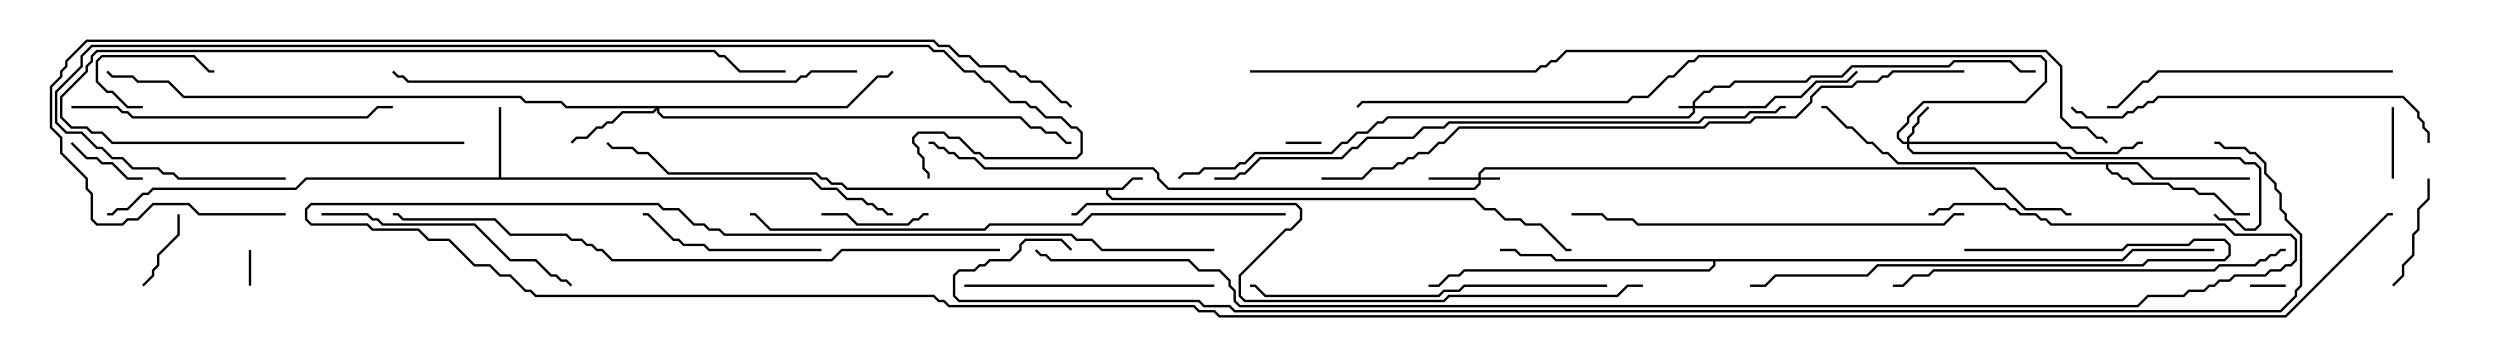 <svg version="1.1" width="105" height="15" xmlns="http://www.w3.org/2000/svg"><path d="M47.122,7.879L47.551,7.45L48,7.45L48,7.55L47.592,7.55L47.164,7.979L46.55,7.979L46.55,8.122L46.735,8.307L61.949,8.307L62.378,8.736L62.806,8.736L63.235,9.164L63.878,9.164L64.092,9.379L64.735,9.379L65.806,10.45L66,10.45L66,10.55L65.765,10.55L64.694,9.479L64.051,9.479L63.836,9.264L63.194,9.264L62.765,8.836L62.336,8.836L61.908,8.407L46.694,8.407L46.45,8.164L46.45,7.979L35.551,7.979L35.336,7.764L34.908,7.764L34.694,7.55L34.479,7.55L34.265,7.336L28.051,7.336L27.194,6.479L26.765,6.479L26.551,6.264L25.694,6.264L25.465,6.035L25.535,5.965L25.735,6.164L26.592,6.164L26.806,6.379L27.235,6.379L28.092,7.236L34.306,7.236L34.521,7.45L34.735,7.45L34.949,7.664L35.378,7.664L35.592,7.879z" stroke="none"/><path d="M20.95,7.45L20.95,4.5L21.05,4.5L21.05,7.45L34.092,7.45L34.521,7.879L35.164,7.879L35.592,8.307L36.235,8.307L36.449,8.521L36.664,8.521L36.878,8.736L37.092,8.736L37.306,8.95L37.5,8.95L37.5,9.05L37.265,9.05L37.051,8.836L36.836,8.836L36.622,8.621L36.408,8.621L36.194,8.407L35.551,8.407L35.122,7.979L34.479,7.979L34.051,7.55L12.878,7.55L12.449,7.979L6.449,7.979L6.235,8.193L6.021,8.193L5.378,8.836L4.949,8.836L4.735,9.05L4.5,9.05L4.5,8.95L4.694,8.95L4.908,8.736L5.336,8.736L5.979,8.093L6.194,8.093L6.408,7.879L12.408,7.879L12.836,7.45z" stroke="none"/><path d="M89.806,6.807L90.449,7.45L94.5,7.45L94.5,7.55L90.408,7.55L89.765,6.907L88.55,6.907L88.55,7.051L88.735,7.236L88.949,7.236L89.164,7.45L89.378,7.45L89.592,7.664L91.092,7.664L91.306,7.879L92.164,7.879L92.378,8.093L93.021,8.093L93.878,8.95L94.5,8.95L94.5,9.05L93.836,9.05L92.979,8.193L92.336,8.193L92.122,7.979L91.265,7.979L91.051,7.764L89.551,7.764L89.336,7.55L89.122,7.55L88.908,7.336L88.694,7.336L88.45,7.092L88.45,6.907L79.694,6.907L79.265,6.479L79.051,6.479L78.622,6.05L78.408,6.05L77.765,5.407L77.551,5.407L76.694,4.55L76.5,4.55L76.5,4.45L76.735,4.45L77.592,5.307L77.806,5.307L78.449,5.95L78.664,5.95L79.092,6.379L79.306,6.379L79.735,6.807z" stroke="none"/><path d="M89.122,10.879L89.551,10.45L93,10.45L93,10.55L89.592,10.55L89.164,10.979L72.05,10.979L72.05,11.164L71.806,11.407L61.521,11.407L61.306,11.621L60.878,11.621L60.449,12.05L60,12.05L60,11.95L60.408,11.95L60.836,11.521L61.265,11.521L61.479,11.307L71.765,11.307L71.95,11.122L71.95,10.979L65.336,10.979L65.122,10.764L63.836,10.764L63.622,10.55L63,10.55L63,10.45L63.664,10.45L63.878,10.664L65.164,10.664L65.378,10.879z" stroke="none"/><path d="M71.093,4.45L71.093,4.265L71.551,3.807L71.765,3.807L71.979,3.593L72.622,3.593L72.836,3.379L75.836,3.379L76.051,3.164L77.336,3.164L77.765,2.736L81.836,2.736L82.051,2.521L84.449,2.521L84.878,2.95L85.5,2.95L85.5,3.05L84.836,3.05L84.408,2.621L82.092,2.621L81.878,2.836L77.806,2.836L77.378,3.264L76.092,3.264L75.878,3.479L72.878,3.479L72.664,3.693L72.021,3.693L71.806,3.907L71.592,3.907L71.193,4.306L71.193,4.45L74.122,4.45L74.551,4.021L75.622,4.021L76.265,3.379L77.551,3.379L77.965,2.965L78.035,3.035L77.592,3.479L76.306,3.479L75.664,4.121L74.592,4.121L74.164,4.55L71.193,4.55L71.193,4.735L70.949,4.979L58.306,4.979L58.092,5.193L57.878,5.193L57.449,5.621L57.021,5.621L56.592,6.05L56.378,6.05L55.949,6.479L52.735,6.479L52.306,6.907L52.092,6.907L51.878,7.121L50.592,7.121L50.378,7.336L49.735,7.336L49.535,7.535L49.465,7.465L49.694,7.236L50.336,7.236L50.551,7.021L51.836,7.021L52.051,6.807L52.265,6.807L52.694,6.379L55.908,6.379L56.336,5.95L56.551,5.95L56.979,5.521L57.408,5.521L57.836,5.093L58.051,5.093L58.265,4.879L70.908,4.879L71.093,4.694L71.093,4.55L70.5,4.55L70.5,4.45z" stroke="none"/><path d="M62.093,7.45L62.093,7.265L62.336,7.021L82.949,7.021L83.806,7.879L84.235,7.879L85.092,8.736L86.592,8.736L86.806,8.95L87,8.95L87,9.05L86.765,9.05L86.551,8.836L85.051,8.836L84.194,7.979L83.765,7.979L82.908,7.121L62.378,7.121L62.193,7.306L62.193,7.45L63,7.45L63,7.55L62.193,7.55L62.193,7.735L61.949,7.979L49.051,7.979L48.593,7.521L48.593,7.306L48.408,7.121L41.336,7.121L40.908,6.693L40.265,6.693L40.051,6.479L39.836,6.479L39.622,6.264L39.408,6.264L39.194,6.05L39,6.05L39,5.95L39.235,5.95L39.449,6.164L39.664,6.164L39.878,6.379L40.092,6.379L40.306,6.593L40.949,6.593L41.378,7.021L48.449,7.021L48.693,7.265L48.693,7.479L49.092,7.879L61.908,7.879L62.093,7.694L62.093,7.55L60,7.55L60,7.45z" stroke="none"/><path d="M80.093,5.95L80.093,5.765L80.307,5.551L80.307,5.336L80.521,5.122L80.521,4.908L80.965,4.465L81.035,4.535L80.621,4.949L80.621,5.164L80.407,5.378L80.407,5.592L80.193,5.806L80.193,5.95L86.378,5.95L86.592,6.164L87.021,6.164L87.235,6.379L88.908,6.379L89.122,6.164L89.551,6.164L89.765,5.95L90,5.95L90,6.05L89.806,6.05L89.592,6.264L89.164,6.264L88.949,6.479L87.194,6.479L86.979,6.264L86.551,6.264L86.336,6.05L80.193,6.05L80.193,6.194L80.378,6.379L86.806,6.379L87.021,6.593L94.092,6.593L94.306,6.807L94.735,6.807L94.979,7.051L94.979,9.449L94.735,9.693L94.265,9.693L93.836,9.264L93.194,9.264L92.965,9.035L93.035,8.965L93.235,9.164L93.878,9.164L94.306,9.593L94.694,9.593L94.879,9.408L94.879,7.092L94.694,6.907L94.265,6.907L94.051,6.693L86.979,6.693L86.765,6.479L80.336,6.479L80.093,6.235L80.093,6.05L79.908,6.05L79.664,5.806L79.664,5.551L80.093,5.122L80.093,4.908L80.765,4.236L85.051,4.236L85.879,3.408L85.879,2.592L85.694,2.407L71.378,2.407L71.164,2.621L70.949,2.621L70.306,3.264L70.092,3.264L69.235,4.121L68.592,4.121L68.378,4.336L57.235,4.336L57.035,4.535L56.965,4.465L57.194,4.236L68.336,4.236L68.551,4.021L69.194,4.021L70.051,3.164L70.265,3.164L70.908,2.521L71.122,2.521L71.336,2.307L85.735,2.307L85.979,2.551L85.979,3.449L85.092,4.336L80.806,4.336L80.193,4.949L80.193,5.164L79.764,5.592L79.764,5.765L79.949,5.95z" stroke="none"/><path d="M35.551,4.45L36.836,3.164L37.265,3.164L37.465,2.965L37.535,3.035L37.306,3.264L36.878,3.264L35.592,4.55L27.693,4.55L27.693,4.694L27.878,4.879L42.878,4.879L43.306,5.307L43.735,5.307L43.949,5.521L44.378,5.521L44.806,5.95L45,5.95L45,6.05L44.765,6.05L44.336,5.621L43.908,5.621L43.694,5.407L43.265,5.407L42.836,4.979L27.836,4.979L27.593,4.735L27.593,4.621L27.449,4.764L26.164,4.764L25.735,5.193L25.521,5.193L25.306,5.407L25.092,5.407L24.664,5.836L24.235,5.836L24.035,6.035L23.965,5.965L24.194,5.736L24.622,5.736L25.051,5.307L25.265,5.307L25.479,5.093L25.694,5.093L26.122,4.664L27.408,4.664L27.522,4.55L23.765,4.55L23.551,4.336L22.051,4.336L21.836,4.121L7.694,4.121L7.051,3.479L5.765,3.479L5.551,3.264L4.694,3.264L4.465,3.035L4.535,2.965L4.735,3.164L5.592,3.164L5.806,3.379L7.092,3.379L7.735,4.021L21.878,4.021L22.092,4.236L23.592,4.236L23.806,4.45z" stroke="none"/><path d="M94.5,12.05L94.5,11.95L96,11.95L96,12.05z" stroke="none"/><path d="M10.55,12L10.45,12L10.45,10.5L10.55,10.5z" stroke="none"/><path d="M55.5,5.95L55.5,6.05L54,6.05L54,5.95z" stroke="none"/><path d="M100.45,4.5L100.55,4.5L100.55,7.5L100.45,7.5z" stroke="none"/><path d="M6,7.45L6,7.55L5.336,7.55L4.694,6.907L4.265,6.907L4.051,6.693L3.622,6.693L2.965,6.035L3.035,5.965L3.664,6.593L4.092,6.593L4.306,6.807L4.735,6.807L5.378,7.45z" stroke="none"/><path d="M7.45,9L7.55,9L7.55,9.878L6.693,10.735L6.693,11.164L6.479,11.378L6.479,11.592L6.035,12.035L5.965,11.965L6.379,11.551L6.379,11.336L6.593,11.122L6.593,10.694L7.45,9.836z" stroke="none"/><path d="M6,4.45L6,4.55L5.336,4.55L4.694,3.907L4.479,3.907L4.021,3.449L4.021,2.551L4.265,2.307L8.164,2.307L8.806,2.95L9,2.95L9,3.05L8.765,3.05L8.122,2.407L4.306,2.407L4.121,2.592L4.121,3.408L4.521,3.807L4.735,3.807L5.378,4.45z" stroke="none"/><path d="M34.5,9.05L34.5,8.95L35.592,8.95L36.021,9.379L38.122,9.379L38.336,9.164L38.551,9.164L38.765,8.95L39,8.95L39,9.05L38.806,9.05L38.592,9.264L38.378,9.264L38.164,9.479L35.979,9.479L35.551,9.05z" stroke="none"/><path d="M100.535,12.035L100.465,11.965L100.879,11.551L100.879,11.122L101.307,10.694L101.307,9.836L101.521,9.622L101.521,8.765L101.95,8.336L101.95,7.5L102.05,7.5L102.05,8.378L101.621,8.806L101.621,9.664L101.407,9.878L101.407,10.735L100.979,11.164L100.979,11.592z" stroke="none"/><path d="M34.5,10.45L34.5,10.55L29.765,10.55L29.551,10.336L28.694,10.336L28.479,10.121L28.265,10.121L27.194,9.05L27,9.05L27,8.95L27.235,8.95L28.306,10.021L28.521,10.021L28.735,10.236L29.592,10.236L29.806,10.45z" stroke="none"/><path d="M82.5,10.55L82.5,10.45L89.122,10.45L89.336,10.236L91.908,10.236L92.122,10.021L93.449,10.021L93.693,10.265L93.693,10.735L93.449,10.979L90.235,10.979L90.021,11.193L78.878,11.193L78.449,11.621L74.592,11.621L74.164,12.05L73.5,12.05L73.5,11.95L74.122,11.95L74.551,11.521L78.408,11.521L78.836,11.093L89.979,11.093L90.194,10.879L93.408,10.879L93.593,10.694L93.593,10.306L93.408,10.121L92.164,10.121L91.949,10.336L89.378,10.336L89.164,10.55z" stroke="none"/><path d="M40.5,12.05L40.5,11.95L51,11.95L51,12.05z" stroke="none"/><path d="M13.5,9.05L13.5,8.95L15.449,8.95L15.664,9.164L15.878,9.164L16.092,9.379L19.949,9.379L21.449,10.879L22.521,10.879L23.164,11.521L23.378,11.521L23.592,11.736L23.806,11.736L24.035,11.965L23.965,12.035L23.765,11.836L23.551,11.836L23.336,11.621L23.122,11.621L22.479,10.979L21.408,10.979L19.908,9.479L16.051,9.479L15.836,9.264L15.622,9.264L15.408,9.05z" stroke="none"/><path d="M100.5,2.95L100.5,3.05L90.664,3.05L90.235,3.479L90.021,3.479L88.949,4.55L88.5,4.55L88.5,4.45L88.908,4.45L89.979,3.379L90.194,3.379L90.622,2.95z" stroke="none"/><path d="M3,4.55L3,4.45L4.949,4.45L5.164,4.664L5.378,4.664L5.592,4.879L15.408,4.879L15.836,4.45L16.5,4.45L16.5,4.55L15.878,4.55L15.449,4.979L5.551,4.979L5.336,4.764L5.122,4.764L4.908,4.55z" stroke="none"/><path d="M19.5,5.95L19.5,6.05L4.694,6.05L4.265,5.621L3.836,5.621L3.622,5.407L2.979,5.407L2.521,4.949L2.521,4.051L3.593,2.979L3.593,2.765L3.807,2.551L3.807,2.336L4.051,2.093L30.021,2.093L30.235,2.307L30.449,2.307L31.092,2.95L33,2.95L33,3.05L31.051,3.05L30.408,2.407L30.194,2.407L29.979,2.193L4.092,2.193L3.907,2.378L3.907,2.592L3.693,2.806L3.693,3.021L2.621,4.092L2.621,4.908L3.021,5.307L3.664,5.307L3.878,5.521L4.306,5.521L4.735,5.95z" stroke="none"/><path d="M67.5,11.95L67.5,12.05L61.521,12.05L61.306,12.264L60.664,12.264L60.449,12.479L53.122,12.479L52.694,12.05L52.5,12.05L52.5,11.95L52.735,11.95L53.164,12.379L60.408,12.379L60.622,12.164L61.265,12.164L61.479,11.95z" stroke="none"/><path d="M102.05,6L101.95,6L101.95,5.592L101.736,5.378L101.736,5.164L101.521,4.949L101.521,4.735L100.908,4.121L90.664,4.121L90.449,4.336L90.235,4.336L90.021,4.55L89.806,4.55L89.592,4.764L89.378,4.764L89.164,4.979L87.622,4.979L87.408,4.764L87.194,4.764L86.965,4.535L87.035,4.465L87.235,4.664L87.449,4.664L87.664,4.879L89.122,4.879L89.336,4.664L89.551,4.664L89.765,4.45L89.979,4.45L90.194,4.236L90.408,4.236L90.622,4.021L100.949,4.021L101.621,4.694L101.621,4.908L101.836,5.122L101.836,5.336L102.05,5.551z" stroke="none"/><path d="M82.5,8.95L82.5,9.05L82.092,9.05L81.664,9.479L68.765,9.479L68.551,9.264L67.479,9.264L67.265,9.05L66,9.05L66,8.95L67.306,8.95L67.521,9.164L68.592,9.164L68.806,9.379L81.622,9.379L82.051,8.95z" stroke="none"/><path d="M96,10.45L96,10.55L95.806,10.55L95.592,10.764L95.378,10.764L95.164,10.979L94.949,10.979L94.735,11.193L93.235,11.193L93.021,11.407L81.235,11.407L81.021,11.621L80.378,11.621L79.949,12.05L79.5,12.05L79.5,11.95L79.908,11.95L80.336,11.521L80.979,11.521L81.194,11.307L92.979,11.307L93.194,11.093L94.694,11.093L94.908,10.879L95.122,10.879L95.336,10.664L95.551,10.664L95.765,10.45z" stroke="none"/><path d="M36,2.95L36,3.05L34.092,3.05L33.878,3.264L33.664,3.264L33.449,3.479L17.122,3.479L16.908,3.264L16.694,3.264L16.465,3.035L16.535,2.965L16.735,3.164L16.949,3.164L17.164,3.379L33.408,3.379L33.622,3.164L33.836,3.164L34.051,2.95z" stroke="none"/><path d="M54,8.95L54,9.05L45.878,9.05L45.449,9.479L41.592,9.479L41.378,9.693L32.336,9.693L31.694,9.05L31.5,9.05L31.5,8.95L31.735,8.95L32.378,9.593L41.336,9.593L41.551,9.379L45.408,9.379L45.836,8.95z" stroke="none"/><path d="M69,11.95L69,12.05L68.378,12.05L67.949,12.479L60.878,12.479L60.664,12.693L52.265,12.693L52.021,12.449L52.021,11.551L53.979,9.593L54.194,9.593L54.593,9.194L54.593,8.806L54.408,8.621L45.664,8.621L45.235,9.05L45,9.05L45,8.95L45.194,8.95L45.622,8.521L54.449,8.521L54.693,8.765L54.693,9.235L54.235,9.693L54.021,9.693L52.121,11.592L52.121,12.408L52.306,12.593L60.622,12.593L60.836,12.379L67.908,12.379L68.336,11.95z" stroke="none"/><path d="M75,4.45L75,4.55L74.806,4.55L74.592,4.764L73.521,4.764L73.306,4.979L71.592,4.979L71.378,5.193L60.878,5.193L60.664,5.407L59.806,5.407L59.378,5.836L57.449,5.836L57.021,6.264L56.806,6.264L56.378,6.693L52.949,6.693L52.306,7.336L52.092,7.336L51.878,7.55L51,7.55L51,7.45L51.836,7.45L52.051,7.236L52.265,7.236L52.908,6.593L56.336,6.593L56.765,6.164L56.979,6.164L57.408,5.736L59.336,5.736L59.765,5.307L60.622,5.307L60.836,5.093L71.336,5.093L71.551,4.879L73.265,4.879L73.479,4.664L74.551,4.664L74.765,4.45z" stroke="none"/><path d="M42,10.45L42,10.55L35.378,10.55L34.949,10.979L25.694,10.979L25.265,10.55L25.051,10.55L24.836,10.336L24.622,10.336L24.408,10.121L23.979,10.121L23.765,9.907L21.408,9.907L20.765,9.264L16.908,9.264L16.694,9.05L16.5,9.05L16.5,8.95L16.735,8.95L16.949,9.164L20.806,9.164L21.449,9.807L23.806,9.807L24.021,10.021L24.449,10.021L24.664,10.236L24.878,10.236L25.092,10.45L25.306,10.45L25.735,10.879L34.908,10.879L35.336,10.45z" stroke="none"/><path d="M12,7.45L12,7.55L7.479,7.55L7.265,7.336L6.836,7.336L6.622,7.121L5.551,7.121L5.122,6.693L4.694,6.693L4.265,6.264L4.051,6.264L3.408,5.621L2.765,5.621L2.307,5.164L2.307,3.836L3.379,2.765L3.379,2.336L3.836,1.879L39.021,1.879L39.235,2.093L39.664,2.093L40.521,2.95L40.949,2.95L41.378,3.379L41.592,3.379L42.449,4.236L43.092,4.236L43.306,4.45L43.521,4.45L43.949,4.879L44.592,4.879L45.021,5.307L45.235,5.307L45.479,5.551L45.479,6.449L45.235,6.693L41.336,6.693L41.122,6.479L40.908,6.479L40.265,5.836L39.836,5.836L39.622,5.621L38.592,5.621L38.407,5.806L38.407,5.979L38.621,6.194L38.621,6.408L38.836,6.622L38.836,7.051L39.05,7.265L39.05,7.5L38.95,7.5L38.95,7.306L38.736,7.092L38.736,6.664L38.521,6.449L38.521,6.235L38.307,6.021L38.307,5.765L38.551,5.521L39.664,5.521L39.878,5.736L40.306,5.736L40.949,6.379L41.164,6.379L41.378,6.593L45.194,6.593L45.379,6.408L45.379,5.592L45.194,5.407L44.979,5.407L44.551,4.979L43.908,4.979L43.479,4.55L43.265,4.55L43.051,4.336L42.408,4.336L41.551,3.479L41.336,3.479L40.908,3.05L40.479,3.05L39.622,2.193L39.194,2.193L38.979,1.979L3.878,1.979L3.479,2.378L3.479,2.806L2.407,3.878L2.407,5.122L2.806,5.521L3.449,5.521L4.092,6.164L4.306,6.164L4.735,6.593L5.164,6.593L5.592,7.021L6.664,7.021L6.878,7.236L7.306,7.236L7.521,7.45z" stroke="none"/><path d="M82.5,2.95L82.5,3.05L79.521,3.05L79.306,3.264L79.092,3.264L78.878,3.479L78.021,3.479L77.806,3.693L76.521,3.693L76.121,4.092L76.121,4.306L75.449,4.979L73.735,4.979L73.521,5.193L71.806,5.193L71.592,5.407L61.306,5.407L60.664,6.05L60.449,6.05L60.021,6.479L59.592,6.479L59.378,6.693L59.164,6.693L58.949,6.907L58.735,6.907L58.521,7.121L57.664,7.121L57.235,7.55L55.5,7.55L55.5,7.45L57.194,7.45L57.622,7.021L58.479,7.021L58.694,6.807L58.908,6.807L59.122,6.593L59.336,6.593L59.551,6.379L59.979,6.379L60.408,5.95L60.622,5.95L61.265,5.307L71.551,5.307L71.765,5.093L73.479,5.093L73.694,4.879L75.408,4.879L76.021,4.265L76.021,4.051L76.479,3.593L77.765,3.593L77.979,3.379L78.836,3.379L79.051,3.164L79.265,3.164L79.479,2.95z" stroke="none"/><path d="M12,8.95L12,9.05L8.336,9.05L7.908,8.621L6.449,8.621L5.806,9.264L5.378,9.264L5.164,9.479L4.051,9.479L3.807,9.235L3.807,8.164L3.593,7.949L3.593,7.521L2.521,6.449L2.521,5.806L2.093,5.378L2.093,3.622L2.521,3.194L2.521,2.979L2.736,2.765L2.736,2.551L3.622,1.664L39.235,1.664L39.449,1.879L39.878,1.879L40.306,2.307L40.735,2.307L41.164,2.736L42.235,2.736L42.449,2.95L42.664,2.95L42.878,3.164L43.092,3.164L43.306,3.379L43.735,3.379L44.592,4.236L44.806,4.236L45.035,4.465L44.965,4.535L44.765,4.336L44.551,4.336L43.694,3.479L43.265,3.479L43.051,3.264L42.836,3.264L42.622,3.05L42.408,3.05L42.194,2.836L41.122,2.836L40.694,2.407L40.265,2.407L39.836,1.979L39.408,1.979L39.194,1.764L3.664,1.764L2.836,2.592L2.836,2.806L2.621,3.021L2.621,3.235L2.193,3.664L2.193,5.336L2.621,5.765L2.621,6.408L3.693,7.479L3.693,7.908L3.907,8.122L3.907,9.194L4.092,9.379L5.122,9.379L5.336,9.164L5.765,9.164L6.408,8.521L7.949,8.521L8.378,8.95z" stroke="none"/><path d="M88.535,5.965L88.465,6.035L88.265,5.836L88.051,5.836L87.622,5.407L86.979,5.407L86.521,4.949L86.521,2.806L85.908,2.193L65.806,2.193L65.378,2.621L65.164,2.621L64.949,2.836L64.735,2.836L64.521,3.05L52.5,3.05L52.5,2.95L64.479,2.95L64.694,2.736L64.908,2.736L65.122,2.521L65.336,2.521L65.765,2.093L85.949,2.093L86.621,2.765L86.621,4.908L87.021,5.307L87.664,5.307L88.092,5.736L88.306,5.736z" stroke="none"/><path d="M43.465,10.535L43.535,10.465L43.735,10.664L43.949,10.664L44.164,10.879L49.949,10.879L50.378,11.307L51.235,11.307L51.693,11.765L51.693,11.979L51.907,12.194L51.907,12.622L52.092,12.807L89.765,12.807L90.194,12.379L91.694,12.379L91.908,12.164L92.551,12.164L92.765,11.95L92.979,11.95L93.194,11.736L93.622,11.736L93.836,11.521L95.122,11.521L95.336,11.307L95.765,11.307L95.979,11.093L96.194,11.093L96.379,10.908L96.379,10.092L96.194,9.907L93.836,9.907L93.408,9.479L86.122,9.479L85.908,9.264L85.694,9.264L85.479,9.05L84.836,9.05L84.622,8.836L84.408,8.836L84.194,8.621L82.092,8.621L81.878,8.836L81.449,8.836L81.235,9.05L81,9.05L81,8.95L81.194,8.95L81.408,8.736L81.836,8.736L82.051,8.521L84.235,8.521L84.449,8.736L84.664,8.736L84.878,8.95L85.521,8.95L85.735,9.164L85.949,9.164L86.164,9.379L93.449,9.379L93.878,9.807L96.235,9.807L96.479,10.051L96.479,10.949L96.235,11.193L96.021,11.193L95.806,11.407L95.378,11.407L95.164,11.621L93.878,11.621L93.664,11.836L93.235,11.836L93.021,12.05L92.806,12.05L92.592,12.264L91.949,12.264L91.735,12.479L90.235,12.479L89.806,12.907L52.051,12.907L51.807,12.664L51.807,12.235L51.593,12.021L51.593,11.806L51.194,11.407L50.336,11.407L49.908,10.979L44.122,10.979L43.908,10.764L43.694,10.764z" stroke="none"/><path d="M45.035,10.465L44.965,10.535L44.551,10.121L43.092,10.121L42.907,10.306L42.907,10.521L42.449,10.979L41.592,10.979L41.378,11.193L41.164,11.193L40.949,11.407L40.306,11.407L40.121,11.592L40.121,12.408L40.306,12.593L50.378,12.593L50.592,12.807L51.664,12.807L51.878,13.021L95.765,13.021L96.379,12.408L96.379,12.194L96.593,11.979L96.593,9.878L95.95,9.235L95.95,9.021L95.736,8.806L95.736,8.164L95.521,7.949L95.521,7.735L95.093,7.306L95.093,6.878L94.694,6.479L94.479,6.479L94.265,6.264L93.408,6.264L93.194,6.05L93,6.05L93,5.95L93.235,5.95L93.449,6.164L94.306,6.164L94.521,6.379L94.735,6.379L95.193,6.836L95.193,7.265L95.621,7.694L95.621,7.908L95.836,8.122L95.836,8.765L96.05,8.979L96.05,9.194L96.693,9.836L96.693,12.021L96.479,12.235L96.479,12.449L95.806,13.121L51.836,13.121L51.622,12.907L50.551,12.907L50.336,12.693L40.265,12.693L40.021,12.449L40.021,11.551L40.265,11.307L40.908,11.307L41.122,11.093L41.336,11.093L41.551,10.879L42.408,10.879L42.807,10.479L42.807,10.265L43.051,10.021L44.592,10.021z" stroke="none"/><path d="M51,10.45L51,10.55L46.265,10.55L45.836,10.121L45.194,10.121L44.979,9.907L30.408,9.907L30.194,9.693L29.765,9.693L29.551,9.479L29.122,9.479L28.479,8.836L27.836,8.836L27.622,8.621L13.092,8.621L12.907,8.806L12.907,9.194L13.092,9.379L15.449,9.379L15.664,9.593L17.592,9.593L18.021,10.021L18.878,10.021L19.949,11.093L20.592,11.093L21.021,11.521L21.449,11.521L22.092,12.164L22.306,12.164L22.521,12.379L39.235,12.379L39.449,12.593L39.664,12.593L39.878,12.807L50.164,12.807L50.378,13.021L51.021,13.021L51.235,13.236L95.979,13.236L100.265,8.95L100.5,8.95L100.5,9.05L100.306,9.05L96.021,13.336L51.194,13.336L50.979,13.121L50.336,13.121L50.122,12.907L39.836,12.907L39.622,12.693L39.408,12.693L39.194,12.479L22.479,12.479L22.265,12.264L22.051,12.264L21.408,11.621L20.979,11.621L20.551,11.193L19.908,11.193L18.836,10.121L17.979,10.121L17.551,9.693L15.622,9.693L15.408,9.479L13.051,9.479L12.807,9.235L12.807,8.765L13.051,8.521L27.664,8.521L27.878,8.736L28.521,8.736L29.164,9.379L29.592,9.379L29.806,9.593L30.235,9.593L30.449,9.807L45.021,9.807L45.235,10.021L45.878,10.021L46.306,10.45z" stroke="none"/></svg>
